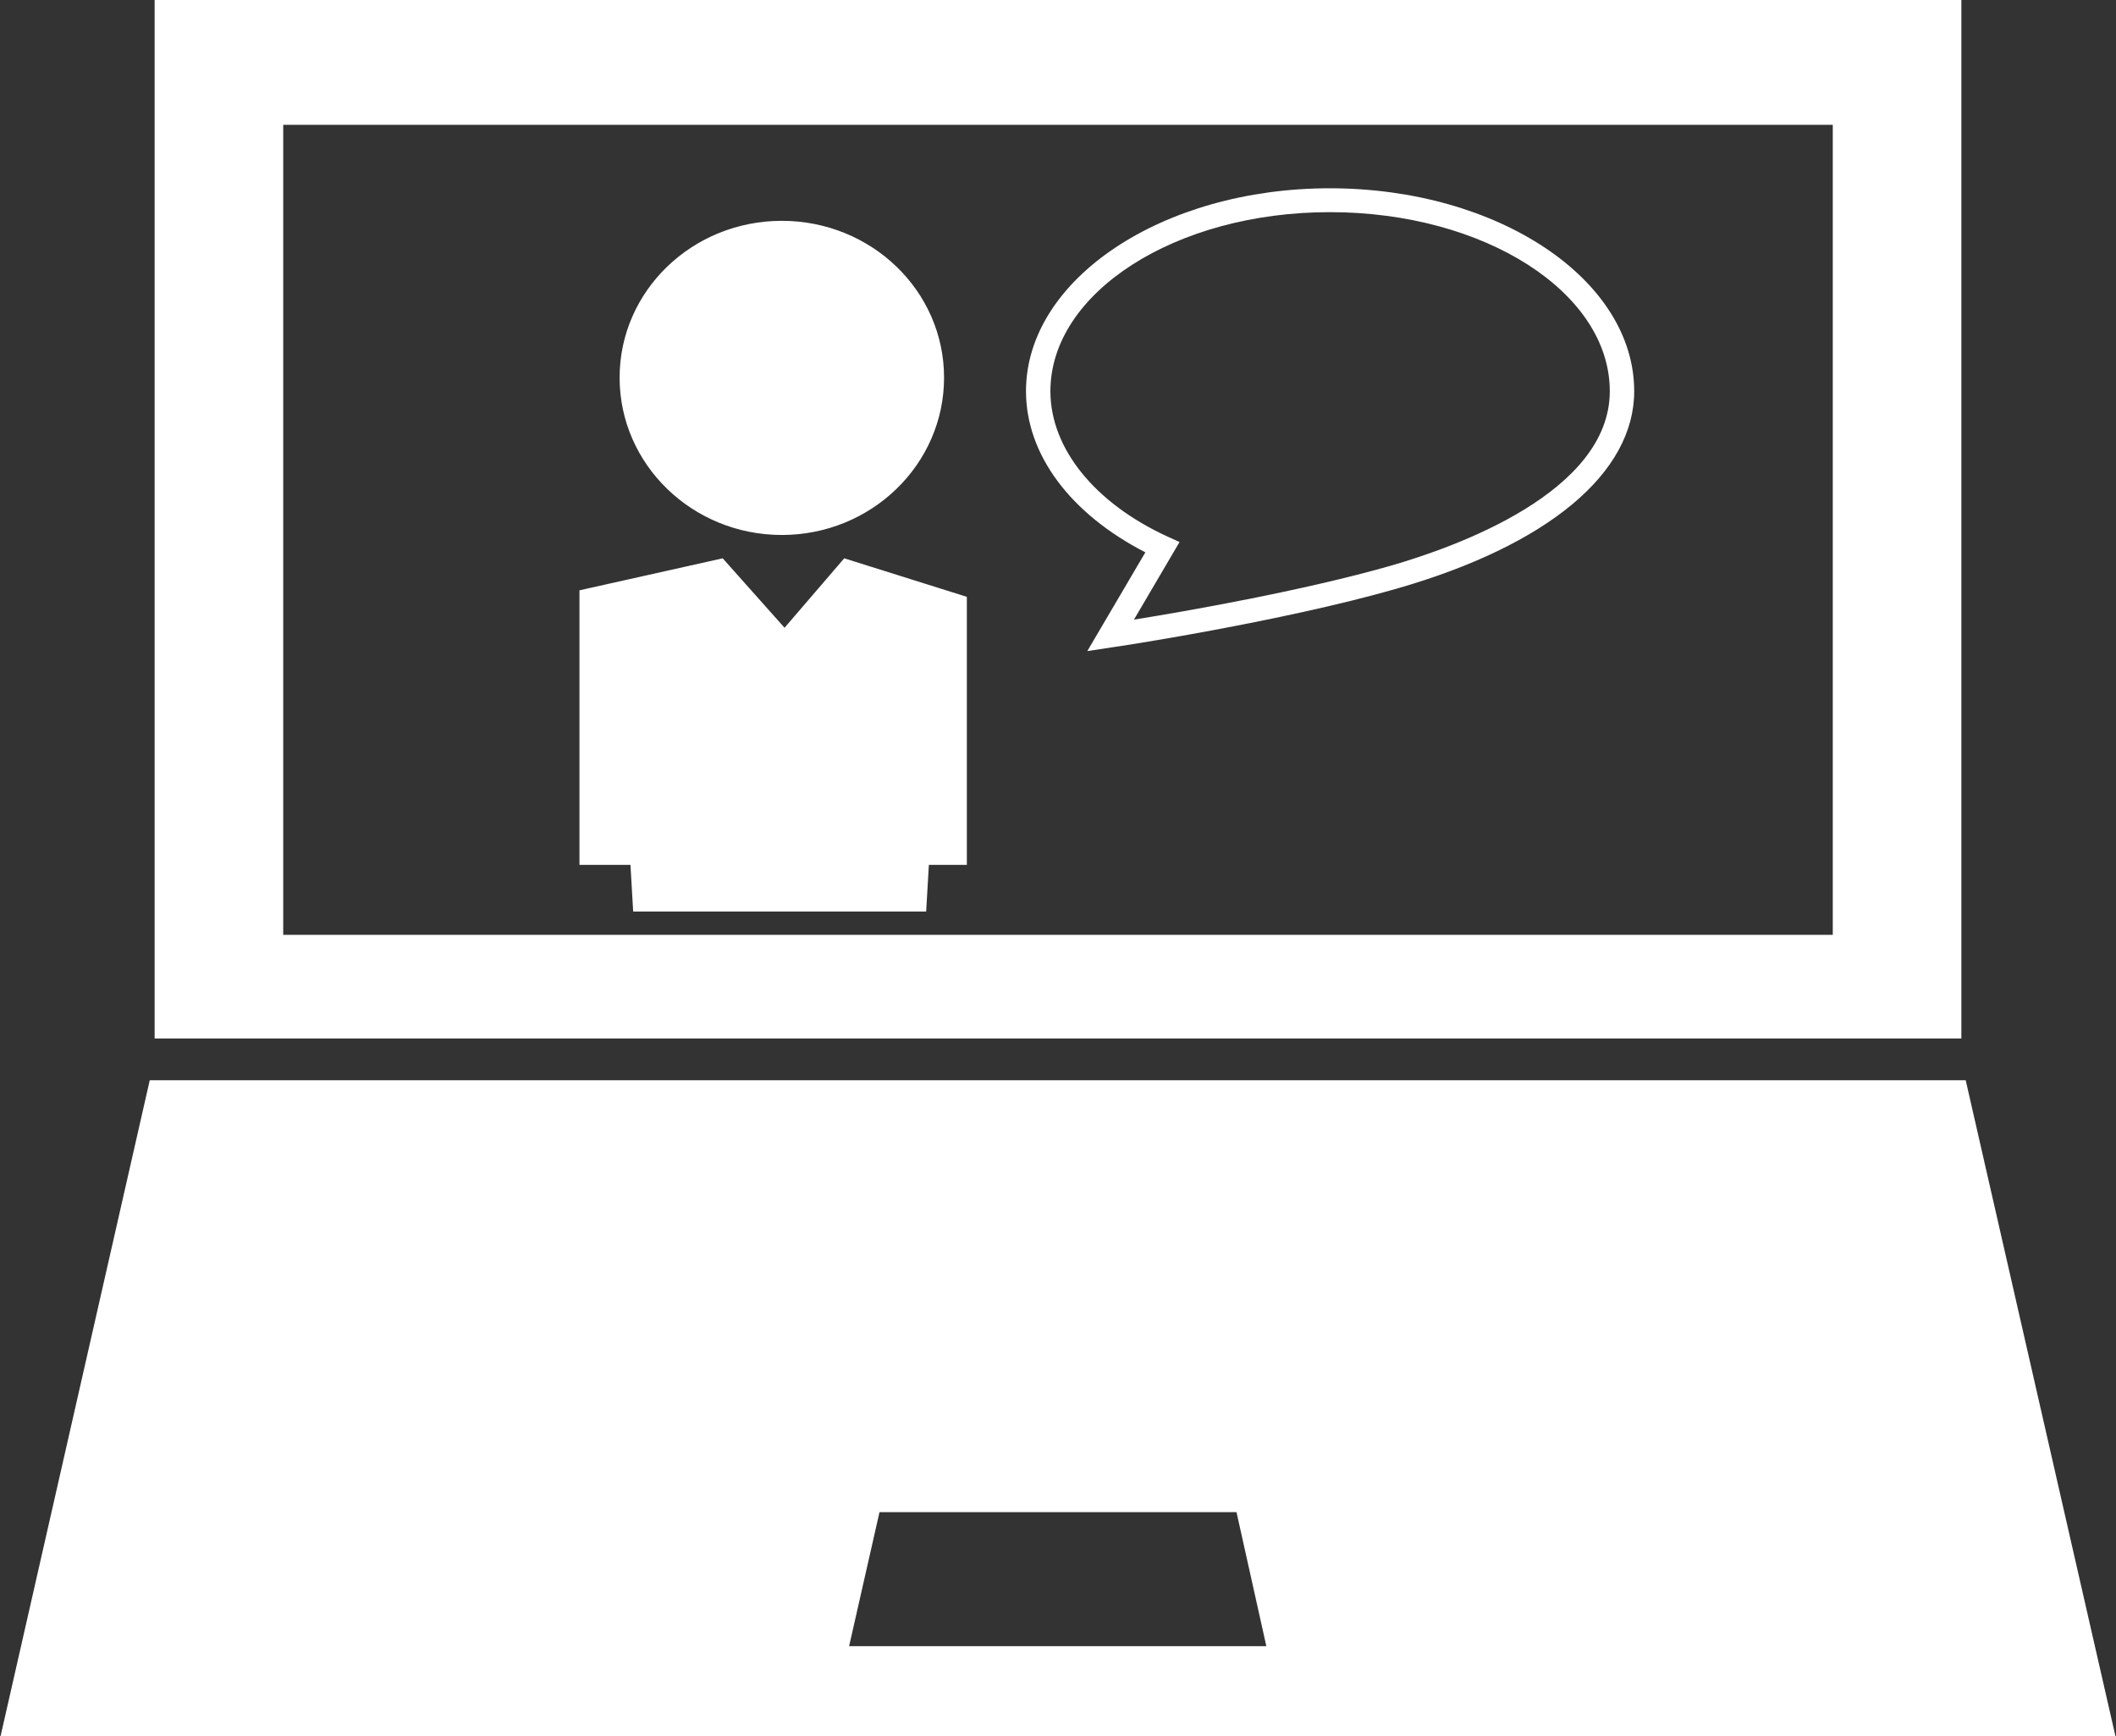 <?xml version="1.0" encoding="utf-8"?>
<svg xmlns="http://www.w3.org/2000/svg"
	xmlns:xlink="http://www.w3.org/1999/xlink"
	width="39px" height="32px" viewBox="0 0 39 32">
<rect x="0" y="0" width="39" height="32" fill="#333333" stroke="none"/>
<path fillRule="evenodd" d="M 0.01 32C 0.01 32 2.76 19.91 2.76 19.91 2.76 19.91 36.23 19.91 36.23 19.91 36.23 19.91 38.99 32 38.99 32 38.99 32 0.01 32 0.01 32ZM 22.79 27.87C 22.79 27.87 16.21 27.87 16.21 27.87 16.21 27.87 15.65 30.34 15.65 30.34 15.65 30.34 23.34 30.34 23.34 30.34 23.34 30.34 22.79 27.87 22.79 27.87ZM 2.85 11.72C 2.85 11.72 2.85-0 2.85-0 2.85-0 15.41-0 15.41-0 15.41-0 23.59-0 23.59-0 23.59-0 36.15-0 36.15-0 36.15-0 36.15 11.72 36.15 11.72 36.15 11.72 36.15 11.72 36.15 11.72 36.15 11.72 36.15 19.14 36.15 19.14 36.15 19.14 2.85 19.14 2.85 19.14 2.85 19.14 2.85 11.72 2.85 11.72ZM 5.22 17.23C 5.22 17.23 33.78 17.23 33.78 17.23 33.78 17.23 33.78 17.23 33.78 17.23 33.78 17.23 33.78 2.3 33.78 2.3 33.78 2.3 23.08 2.3 23.08 2.3 23.08 2.3 15.92 2.3 15.92 2.3 15.92 2.3 5.22 2.3 5.22 2.3 5.22 2.3 5.22 17.23 5.22 17.23ZM 17.4 6.96C 17.4 8.56 16.06 9.86 14.41 9.86 12.76 9.86 11.42 8.56 11.42 6.96 11.42 5.36 12.76 4.07 14.41 4.07 16.06 4.07 17.4 5.36 17.4 6.96ZM 14.46 11.57C 14.46 11.57 15.56 10.29 15.56 10.29 15.56 10.29 17.82 11 17.82 11 17.82 11 17.82 15.94 17.82 15.94 17.82 15.94 17.12 15.94 17.12 15.94 17.12 15.94 17.07 16.8 17.07 16.8 17.07 16.8 11.67 16.8 11.67 16.8 11.67 16.8 11.62 15.94 11.62 15.94 11.62 15.94 10.68 15.94 10.68 15.94 10.68 15.94 10.68 10.88 10.68 10.88 10.68 10.88 13.32 10.29 13.32 10.29 13.32 10.29 14.46 11.57 14.46 11.57ZM 18.91 7.21C 18.91 5.15 21.42 3.47 24.51 3.47 27.61 3.47 30.12 5.15 30.12 7.21 30.12 8.72 28.53 10.05 25.74 10.85 23.62 11.46 20.53 11.93 20.5 11.93 20.5 11.93 20.04 12 20.04 12 20.04 12 21.11 10.18 21.11 10.18 19.73 9.47 18.91 8.38 18.91 7.21ZM 21.52 9.89C 21.52 9.89 21.74 9.99 21.74 9.99 21.74 9.99 20.9 11.42 20.9 11.42 21.84 11.27 24.01 10.89 25.62 10.43 26.84 10.08 29.67 9.07 29.67 7.21 29.67 5.39 27.36 3.91 24.51 3.91 21.67 3.91 19.36 5.39 19.36 7.21 19.36 8.26 20.17 9.27 21.52 9.89Z" fill="rgb(255,255,255)"/></svg>